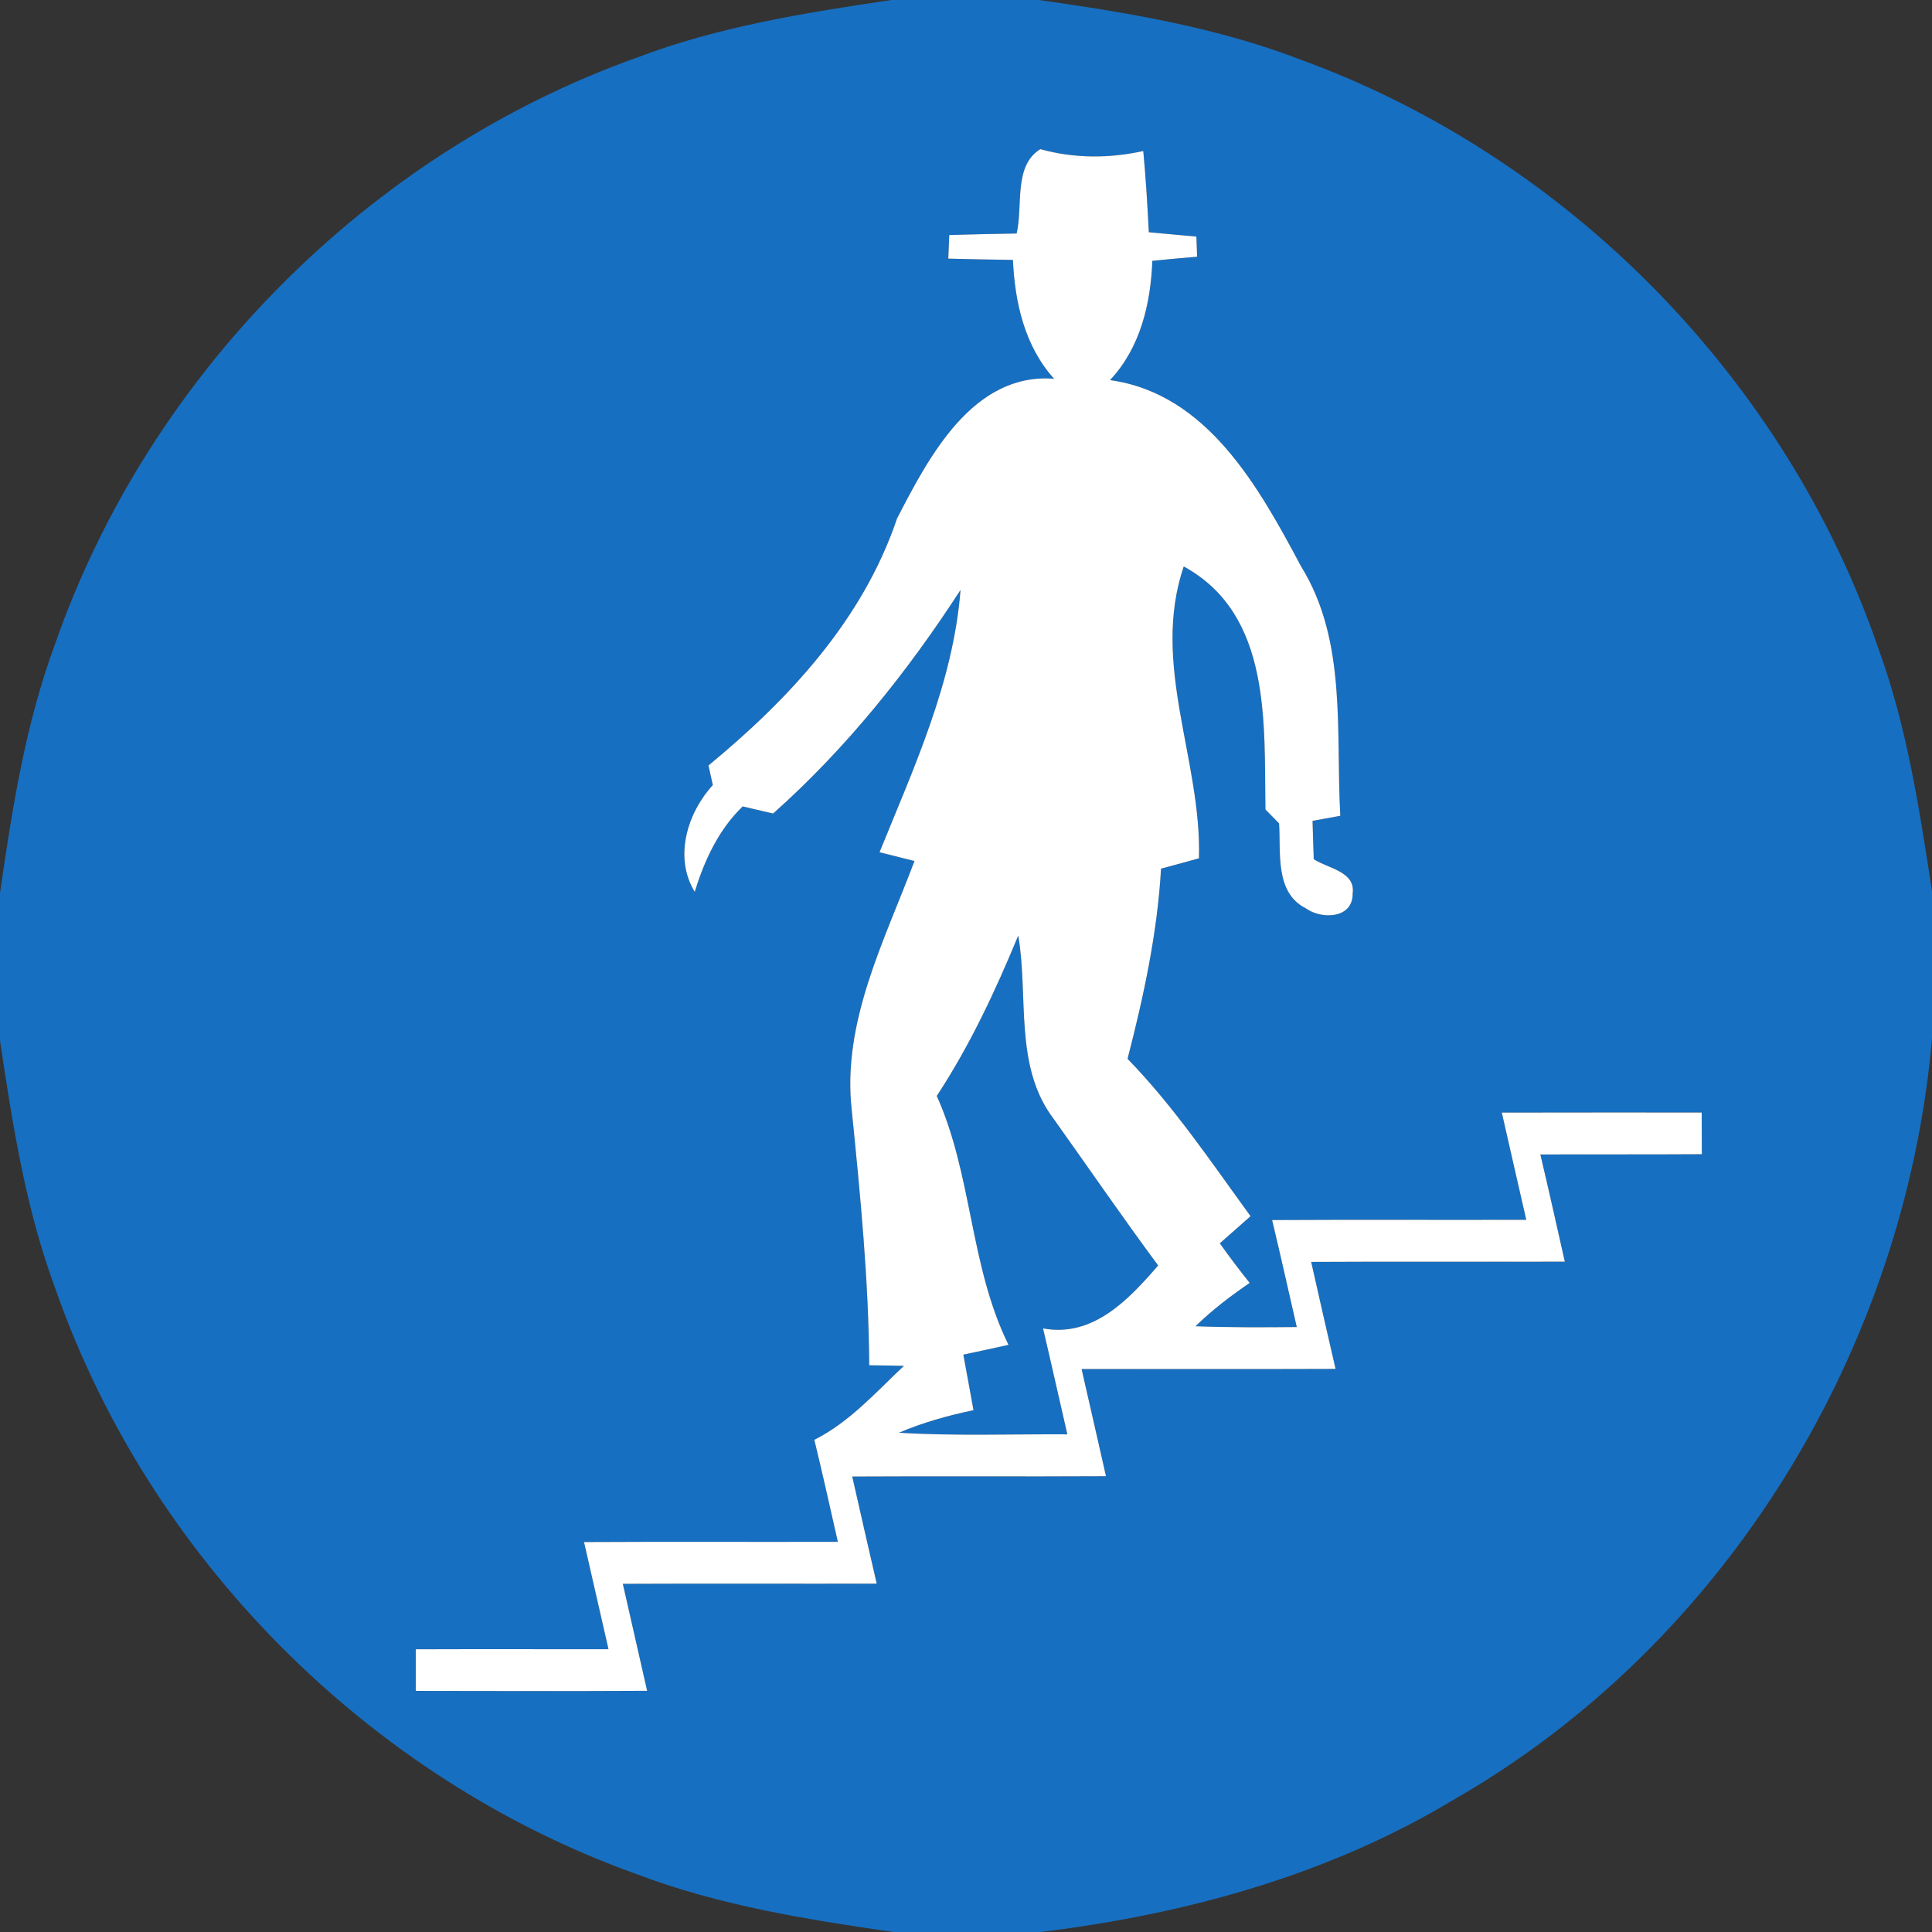 <!-- Generated by IcoMoon.io -->
<svg version="1.1" xmlns="http://www.w3.org/2000/svg" width="24" height="24" viewBox="0 0 24 24">
<rect x="0" y="0" width="24" height="24" fill="#333333" stroke="none"/>
<title>information--stairs--g1</title>
<path fill="#176fc1" d="M11.071 0h1.834c1.102 0.156 2.21 0.339 3.254 0.742 3.324 1.211 6.032 3.973 7.177 7.32 0.354 0.97 0.509 1.994 0.664 3.010v1.83c-0.337 3.862-2.563 7.519-5.941 9.454-1.558 0.939-3.338 1.425-5.132 1.644h-1.828c-1.078-0.155-2.162-0.329-3.185-0.717-3.331-1.189-6.058-3.932-7.225-7.271-0.37-0.992-0.532-2.041-0.689-3.083v-1.834c0.151-1.051 0.317-2.108 0.689-3.108 1.167-3.339 3.893-6.083 7.224-7.272 1.014-0.386 2.090-0.556 3.158-0.715M12.923 1.853c-0.336 0.207-0.213 0.707-0.294 1.048-0.279 0.005-0.558 0.010-0.837 0.019-0.003 0.073-0.009 0.22-0.012 0.293 0.267 0.007 0.535 0.012 0.803 0.016 0.024 0.53 0.146 1.072 0.511 1.476-1.008-0.078-1.557 0.972-1.951 1.737-0.424 1.255-1.338 2.24-2.342 3.067 0.018 0.081 0.036 0.162 0.054 0.244-0.319 0.347-0.486 0.9-0.225 1.326 0.122-0.393 0.296-0.772 0.596-1.061 0.126 0.029 0.252 0.058 0.378 0.088 0.906-0.806 1.67-1.762 2.328-2.777-0.090 1.15-0.579 2.204-1.006 3.258 0.144 0.036 0.289 0.072 0.434 0.109-0.374 0.995-0.903 2.002-0.779 3.099 0.106 1.052 0.21 2.106 0.217 3.165 0.143 0.001 0.287 0.004 0.431 0.007-0.35 0.33-0.677 0.7-1.113 0.919 0.102 0.421 0.197 0.844 0.292 1.267-1.051 0.003-2.102-0.003-3.153 0.003 0.102 0.443 0.202 0.887 0.304 1.331-0.798 0.001-1.596-0.002-2.394 0.001 0 0.172 0 0.345 0 0.517 0.958 0.002 1.916 0.004 2.874-0.001-0.101-0.443-0.201-0.886-0.302-1.329 1.051-0.005 2.102 0 3.154-0.002-0.104-0.444-0.203-0.888-0.304-1.331 1.051-0.006 2.102 0.002 3.152-0.004-0.101-0.444-0.201-0.888-0.303-1.331 1.051-0.002 2.103 0.002 3.155-0.002-0.103-0.443-0.203-0.886-0.303-1.329 1.050-0.006 2.1 0 3.151-0.003-0.101-0.445-0.199-0.889-0.304-1.332 0.669-0.002 1.338 0.001 2.006-0.003-0.001-0.173-0.001-0.345-0.002-0.518-0.828 0-1.655-0.001-2.483 0.001 0.102 0.444 0.201 0.888 0.304 1.332-1.052 0.003-2.104-0.003-3.157 0.003 0.105 0.442 0.205 0.886 0.306 1.329-0.42 0.004-0.839 0.006-1.258-0.010 0.206-0.201 0.436-0.376 0.673-0.538-0.128-0.161-0.253-0.325-0.371-0.492 0.127-0.113 0.255-0.224 0.382-0.337-0.487-0.669-0.95-1.36-1.528-1.955 0.2-0.775 0.37-1.561 0.416-2.362 0.157-0.042 0.314-0.085 0.471-0.129 0.035-1.222-0.601-2.41-0.189-3.625 1.095 0.599 0.997 1.951 1.015 3.019 0.042 0.043 0.126 0.129 0.169 0.172 0.024 0.361-0.056 0.86 0.333 1.056 0.193 0.14 0.585 0.13 0.581-0.182 0.040-0.277-0.308-0.313-0.483-0.429-0.006-0.159-0.010-0.318-0.015-0.476 0.115-0.021 0.23-0.042 0.345-0.063-0.059-1.039 0.087-2.173-0.488-3.099-0.52-0.975-1.162-2.146-2.373-2.313 0.376-0.401 0.505-0.946 0.526-1.482 0.185-0.019 0.371-0.035 0.556-0.051-0.002-0.063-0.006-0.188-0.009-0.25-0.197-0.018-0.394-0.035-0.591-0.054-0.017-0.337-0.037-0.673-0.069-1.009-0.425 0.094-0.859 0.093-1.279-0.023z"></path>
<path fill="#176fc1" d="M11.637 13.614c0.411-0.626 0.727-1.302 1.012-1.992 0.131 0.758-0.057 1.626 0.442 2.28 0.432 0.606 0.853 1.22 1.296 1.818-0.365 0.423-0.809 0.897-1.43 0.782 0.103 0.438 0.201 0.878 0.302 1.316-0.698-0.004-1.396 0.022-2.092-0.020 0.297-0.127 0.609-0.214 0.926-0.28-0.041-0.23-0.084-0.46-0.126-0.69 0.187-0.040 0.374-0.080 0.561-0.122-0.483-0.98-0.447-2.102-0.891-3.092z"></path>
<path fill="#fff" d="M12.923 1.853c0.42 0.116 0.854 0.117 1.279 0.023 0.032 0.336 0.052 0.672 0.069 1.009 0.197 0.019 0.394 0.036 0.591 0.054 0.003 0.062 0.007 0.187 0.009 0.25-0.185 0.016-0.371 0.032-0.556 0.051-0.021 0.536-0.15 1.081-0.526 1.482 1.211 0.167 1.853 1.338 2.373 2.313 0.575 0.926 0.429 2.060 0.488 3.099-0.115 0.021-0.23 0.042-0.345 0.063 0.005 0.158 0.009 0.317 0.015 0.476 0.175 0.116 0.523 0.152 0.483 0.429 0.004 0.312-0.388 0.322-0.581 0.182-0.389-0.196-0.309-0.695-0.333-1.056-0.043-0.043-0.127-0.129-0.169-0.172-0.018-1.068 0.080-2.42-1.015-3.019-0.412 1.215 0.224 2.403 0.189 3.625-0.157 0.044-0.314 0.087-0.471 0.129-0.046 0.801-0.216 1.587-0.416 2.362 0.578 0.595 1.041 1.286 1.528 1.955-0.127 0.113-0.255 0.224-0.382 0.337 0.118 0.167 0.243 0.331 0.371 0.492-0.237 0.162-0.467 0.337-0.673 0.538 0.419 0.016 0.838 0.014 1.258 0.010-0.101-0.443-0.201-0.887-0.306-1.329 1.053-0.006 2.105 0 3.157-0.003-0.103-0.444-0.202-0.888-0.304-1.332 0.828-0.002 1.655-0.001 2.483-0.001 0.001 0.173 0.001 0.345 0.002 0.518-0.668 0.004-1.337 0.001-2.006 0.003 0.105 0.443 0.203 0.887 0.304 1.332-1.051 0.003-2.101-0.003-3.151 0.003 0.1 0.443 0.2 0.886 0.303 1.329-1.052 0.004-2.104 0-3.155 0.002 0.102 0.443 0.202 0.887 0.303 1.331-1.050 0.006-2.101-0.002-3.152 0.004 0.101 0.443 0.2 0.887 0.304 1.331-1.052 0.002-2.103-0.003-3.154 0.002 0.101 0.443 0.201 0.886 0.302 1.329-0.958 0.005-1.916 0.003-2.874 0.001 0-0.172 0-0.345 0-0.517 0.798-0.003 1.596 0 2.394-0.001-0.102-0.444-0.202-0.888-0.304-1.331 1.051-0.006 2.102 0 3.153-0.003-0.095-0.423-0.19-0.846-0.292-1.267 0.436-0.219 0.763-0.589 1.113-0.919-0.144-0.003-0.288-0.006-0.431-0.007-0.007-1.059-0.111-2.113-0.217-3.165-0.124-1.097 0.405-2.104 0.779-3.099-0.145-0.037-0.29-0.073-0.434-0.109 0.427-1.054 0.916-2.108 1.006-3.258-0.658 1.015-1.422 1.971-2.328 2.777-0.126-0.030-0.252-0.059-0.378-0.088-0.3 0.289-0.474 0.668-0.596 1.061-0.261-0.426-0.094-0.979 0.225-1.326-0.018-0.082-0.036-0.163-0.054-0.244 1.004-0.827 1.918-1.812 2.342-3.067 0.394-0.765 0.943-1.815 1.951-1.737-0.365-0.404-0.487-0.946-0.511-1.476-0.268-0.004-0.536-0.009-0.803-0.016 0.003-0.073 0.009-0.22 0.012-0.293 0.279-0.009 0.558-0.014 0.837-0.019 0.081-0.341-0.042-0.841 0.294-1.048M11.637 13.614c0.444 0.99 0.408 2.112 0.891 3.092-0.187 0.042-0.374 0.082-0.561 0.122 0.042 0.23 0.085 0.46 0.126 0.69-0.317 0.066-0.629 0.153-0.926 0.28 0.696 0.042 1.394 0.016 2.092 0.020-0.101-0.438-0.199-0.878-0.302-1.316 0.621 0.115 1.065-0.359 1.43-0.782-0.443-0.598-0.864-1.212-1.296-1.818-0.499-0.654-0.311-1.522-0.442-2.28-0.285 0.69-0.601 1.366-1.012 1.992z"></path>
</svg>

